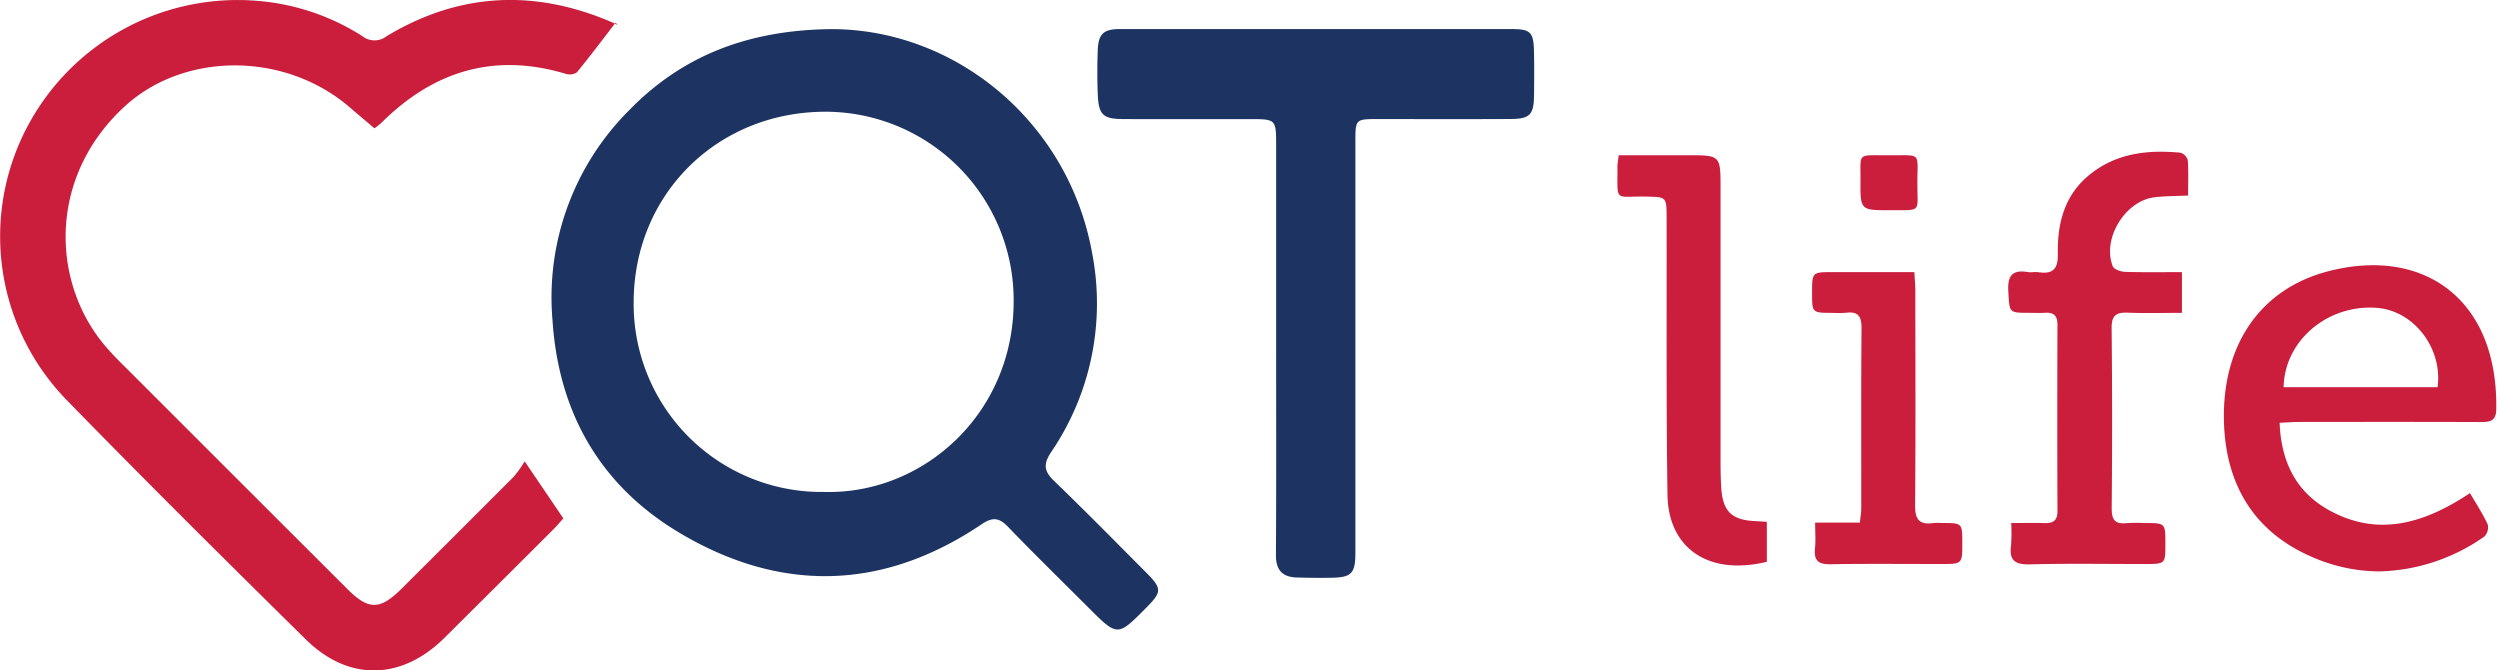 <svg xmlns="http://www.w3.org/2000/svg" width="337.618" height="90.541" viewBox="0 0 337.618 90.541"><defs><style>.a{fill:#1d3463;}.a,.c{stroke:rgba(0,0,0,0);stroke-miterlimit:10;}.b,.c{fill:#cb1d3c;}</style></defs><path class="a" d="M72.554,78.214c-3.671-3.67-7.387-7.3-10.988-11.034-1.209-1.251-2.1-1.259-3.525-.3C44.7,75.872,30.873,76.155,17.23,68.024,6.565,61.668.908,51.833.092,39.31A35.7,35.7,0,0,1,10.427,10.982C17.565,3.645,26.46.108,37.849.008,54.712.07,69.893,12.694,73,30.423A35.677,35.677,0,0,1,67.423,57.15c-1.065,1.6-.954,2.567.407,3.874,4.187,4.032,8.263,8.179,12.364,12.3,2.248,2.258,2.232,2.661.044,4.864-1.92,1.936-2.879,2.9-3.841,2.9S74.475,80.134,72.554,78.214ZM36.875,11.166c-14.581.052-25.806,11.181-25.82,25.744A25.381,25.381,0,0,0,36.8,62.514C50.161,62.861,62.41,51.931,62.37,36.7a25.444,25.444,0,0,0-25.4-25.534Zm63.723,62.9c-1.917-.064-2.817-.983-2.807-3.018.06-9.41.028-18.824.028-28.234q0-13.5,0-26.991c0-3.661,0-3.659-3.567-3.659-5.675,0-11.349.016-17.024-.006-2.811-.012-3.387-.557-3.5-3.4-.078-1.933-.07-3.876-.006-5.811C73.8.649,74.489.006,76.757,0Q103.228,0,129.7.006c2.444,0,2.877.431,2.938,2.917.048,2,.036,4.015.01,6.019-.034,2.629-.553,3.191-3.17,3.206-5.951.032-11.9.01-17.856.01-3.1,0-3.1,0-3.1,3.09q0,27.719,0,55.434c0,2.853-.509,3.387-3.351,3.421q-.74.011-1.48.011Q102.142,74.114,100.6,74.062Z" transform="translate(74.52 3.923)"/><path class="b" d="M414.836,614.849l5.22,7.7c-.432.479-.856,1-1.328,1.466q-7.352,7.336-14.718,14.658c-5.8,5.75-12.944,5.933-18.757.2-10.846-10.694-21.662-21.424-32.294-32.33a31.684,31.684,0,0,1-6.016-35.426,32.121,32.121,0,0,1,31.7-18.467,30.947,30.947,0,0,1,14.248,4.757,2.655,2.655,0,0,0,3.313.013c9.863-5.931,20.1-6.374,30.607-1.789.428.187.8.49.3-.025-1.733,2.248-3.435,4.523-5.238,6.715a1.767,1.767,0,0,1-1.495.187c-9.66-2.9-17.861-.37-24.888,6.615a11.249,11.249,0,0,1-.943.749c-1.107-.94-2.208-1.865-3.3-2.805-8.8-7.6-22.431-7.539-30.469-.118-10.15,9.366-9.914,23.186-2.968,31.864a37.543,37.543,0,0,0,2.823,3.043q15.125,15.132,30.269,30.244c2.863,2.859,4.4,2.838,7.323-.074q7.583-7.546,15.141-15.116A16.078,16.078,0,0,0,414.836,614.849Z" transform="translate(-343.978 -552.541)"/><path class="c" d="M93.662,54.66c-7.676-3.367-11.421-9.645-11.738-17.854C81.521,26.331,86.668,18.567,96,16.141c12.869-3.345,22.953,3.766,22.686,18.682-.03,1.612-.94,1.687-2.174,1.682-8.167-.03-16.332-.018-24.5-.01-.808,0-1.616.066-2.581.11.191,5.205,2.192,9.272,6.531,11.722,6.669,3.766,12.941,1.921,19.179-2.224.858,1.472,1.732,2.8,2.388,4.219a1.759,1.759,0,0,1-.439,1.636,25.643,25.643,0,0,1-14.2,4.717A22.787,22.787,0,0,1,93.662,54.66ZM89.973,31.8h20.789c.708-5.273-3.208-10.322-8.167-10.713-.325-.026-.649-.038-.97-.038C95.4,21.049,90.079,25.788,89.973,31.8ZM6.763,46.324C6.585,33.864,6.669,21.4,6.645,8.939c-.006-2.863-.006-2.825-2.793-2.88-.66-.014-1.207,0-1.66.008C-.357,6.129.036,6.191.006,2.037,0,1.632.09,1.225.174.473H9.46c4.469,0,4.469,0,4.469,4.48q0,18.488,0,36.973c0,1.107.024,2.218.086,3.322.188,3.359,1.412,4.532,4.792,4.646.4.016.8.054,1.374.092v5.386a16.4,16.4,0,0,1-3.913.505C10.583,55.878,6.849,52.3,6.763,46.324Zm46.4,6.827a24.794,24.794,0,0,0,.02-3.008c1.614,0,3.04-.038,4.463.01,1.169.038,1.791-.295,1.783-1.628q-.051-12.566,0-25.133c.008-1.3-.531-1.728-1.736-1.642-.692.052-1.386.006-2.077.006-2.783,0-2.651-.012-2.823-2.849-.124-2.067.447-3.024,2.619-2.657a3.335,3.335,0,0,0,.736.012,3.4,3.4,0,0,1,.714.01c1.949.289,2.659-.427,2.619-2.478-.082-4.149.9-7.986,4.357-10.748C67.435.172,71.646-.277,76.025.128a1.471,1.471,0,0,1,1,1.008c.112,1.564.046,3.138.046,4.778-1.686.082-3.134.064-4.556.24-3.97.491-7.082,5.619-5.618,9.318.164.413,1.077.732,1.65.75,2.541.08,5.085.036,7.69.036v5.5c-2.5,0-4.909.072-7.311-.024-1.556-.061-2.2.357-2.182,2.071q.123,12.151.01,24.3c-.012,1.5.365,2.222,1.965,2.053a22.871,22.871,0,0,1,2.49-.014c2.8,0,2.8,0,2.791,2.839,0,2.687,0,2.693-2.757,2.695-1.552,0-3.1-.008-4.654-.014-3.641-.018-7.285-.036-10.922.061l-.227,0C53.579,55.73,52.908,55.061,53.162,53.152Zm-26.478.423c.112-1.071.02-2.164.02-3.485h6.037c.076-.74.188-1.329.188-1.923.01-8.095-.03-16.191.038-24.288.012-1.592-.4-2.35-2.085-2.131a14.81,14.81,0,0,1-1.867.01c-2.725,0-2.725,0-2.725-2.7,0-2.8,0-2.8,2.831-2.8,3.587,0,7.174,0,10.986,0,.048.984.124,1.78.126,2.579.006,9.617.052,19.237-.032,28.856-.018,1.877.489,2.735,2.432,2.458a8.541,8.541,0,0,1,1.243-.008c2.7.006,2.7.006,2.7,2.721,0,2.807,0,2.811-2.841,2.813q-2.25,0-4.5-.008c-3.483-.01-6.966-.02-10.449.04h-.121C27.122,55.714,26.52,55.176,26.684,53.575ZM32.828,3.839c.022-3.4-.4-3.381,2.508-3.365.391,0,.846,0,1.37,0s.97,0,1.359,0C41.023.461,40.5.447,40.51,4.317c0,3.605.523,3.591-2.607,3.577-.315,0-.664,0-1.055,0l-.707,0C32.817,7.9,32.8,7.645,32.828,3.839Z" transform="translate(218.426 20.491)"/></svg>